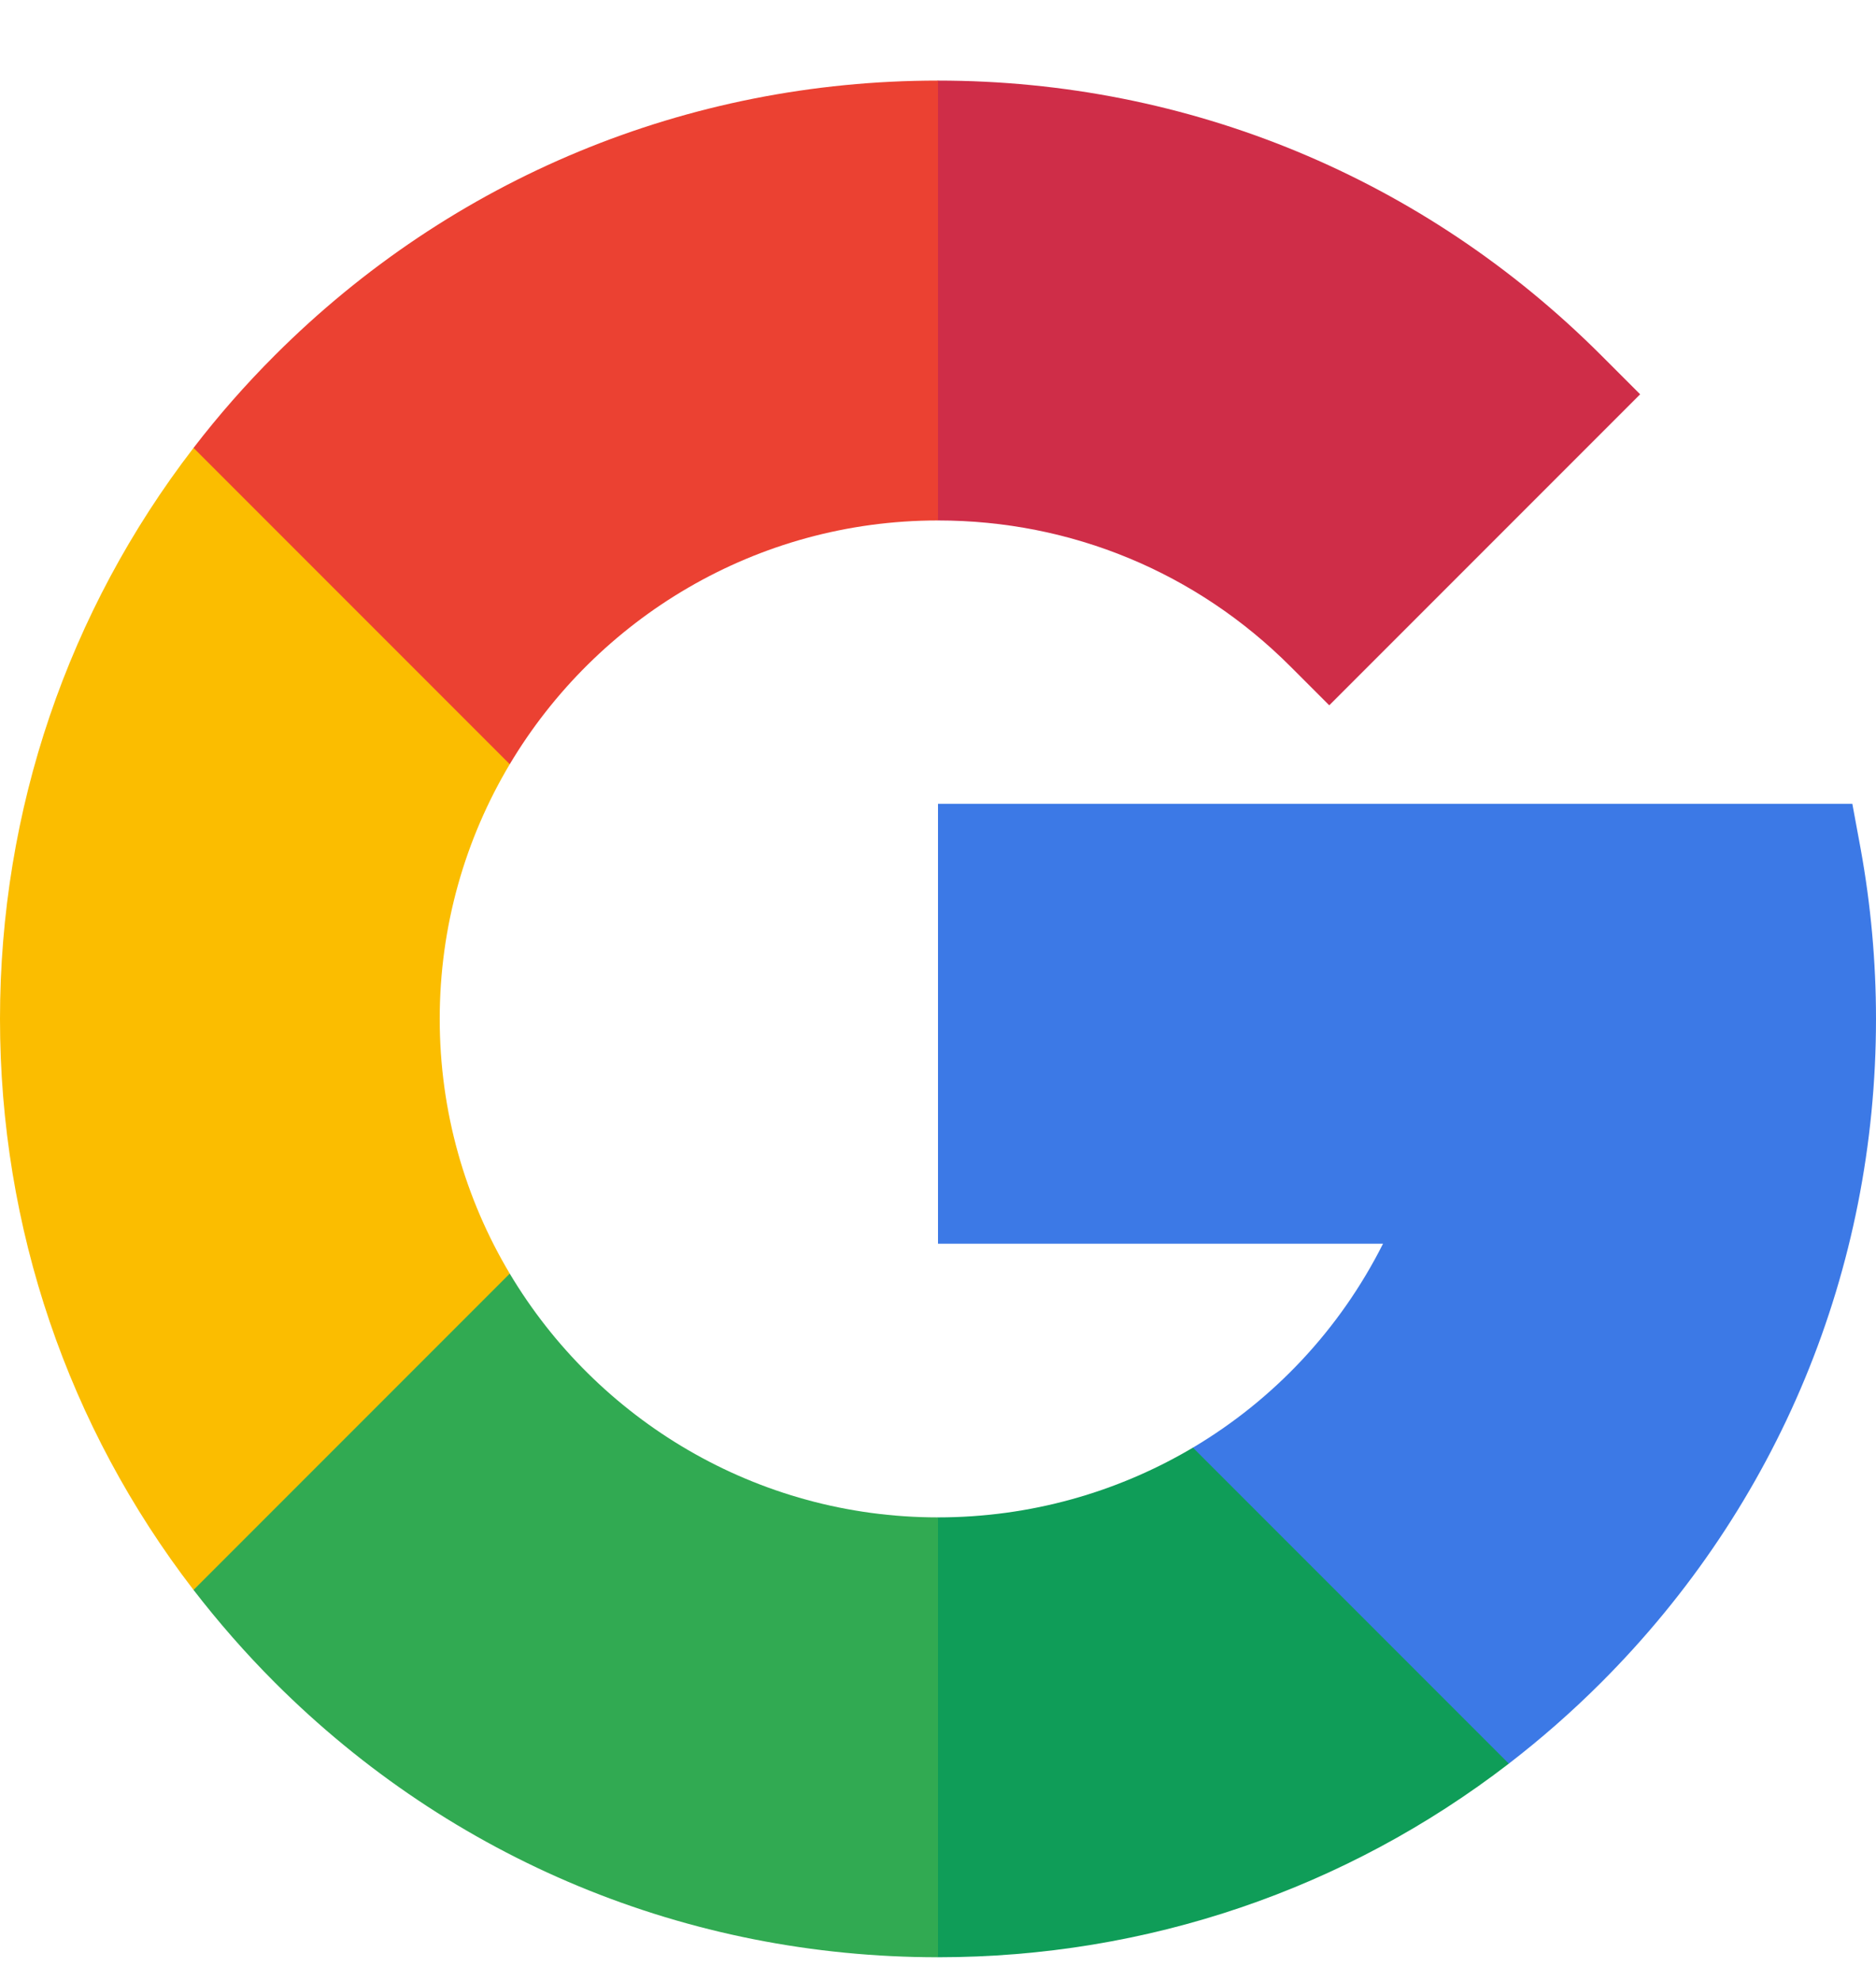 <svg width="18" height="19" viewBox="0 0 18 19" fill="none" xmlns="http://www.w3.org/2000/svg">
<path d="M4.219 9.773C4.219 8.881 4.464 8.046 4.891 7.33V4.296H1.857C0.653 5.86 0 7.766 0 9.773C0 11.78 0.653 13.686 1.857 15.25H4.891V12.216C4.464 11.5 4.219 10.665 4.219 9.773Z" fill="#FBBD00"/>
<path d="M9 14.554L6.891 16.664L9 18.773C11.007 18.773 12.913 18.12 14.477 16.916V13.885H11.446C10.724 14.313 9.885 14.554 9 14.554Z" fill="#0F9D58"/>
<path d="M4.891 12.216L1.857 15.25C2.096 15.559 2.355 15.856 2.636 16.137C4.336 17.837 6.596 18.773 9 18.773V14.554C7.256 14.554 5.726 13.615 4.891 12.216Z" fill="#31AA52"/>
<path d="M18 9.773C18 9.225 17.95 8.677 17.853 8.143L17.773 7.71H9V11.929H13.27C12.855 12.754 12.218 13.427 11.446 13.885L14.477 16.916C14.786 16.678 15.083 16.418 15.364 16.137C17.064 14.437 18 12.177 18 9.773Z" fill="#3C79E6"/>
<path d="M12.381 6.392L12.754 6.765L15.737 3.782L15.364 3.409C13.664 1.709 11.404 0.773 9 0.773L6.891 2.882L9 4.992C10.277 4.992 11.478 5.489 12.381 6.392Z" fill="#CF2D48"/>
<path d="M9 4.992V0.773C6.596 0.773 4.336 1.709 2.636 3.409C2.355 3.69 2.095 3.986 1.857 4.296L4.891 7.33C5.726 5.931 7.255 4.992 9 4.992Z" fill="#EB4132"/>
</svg>
